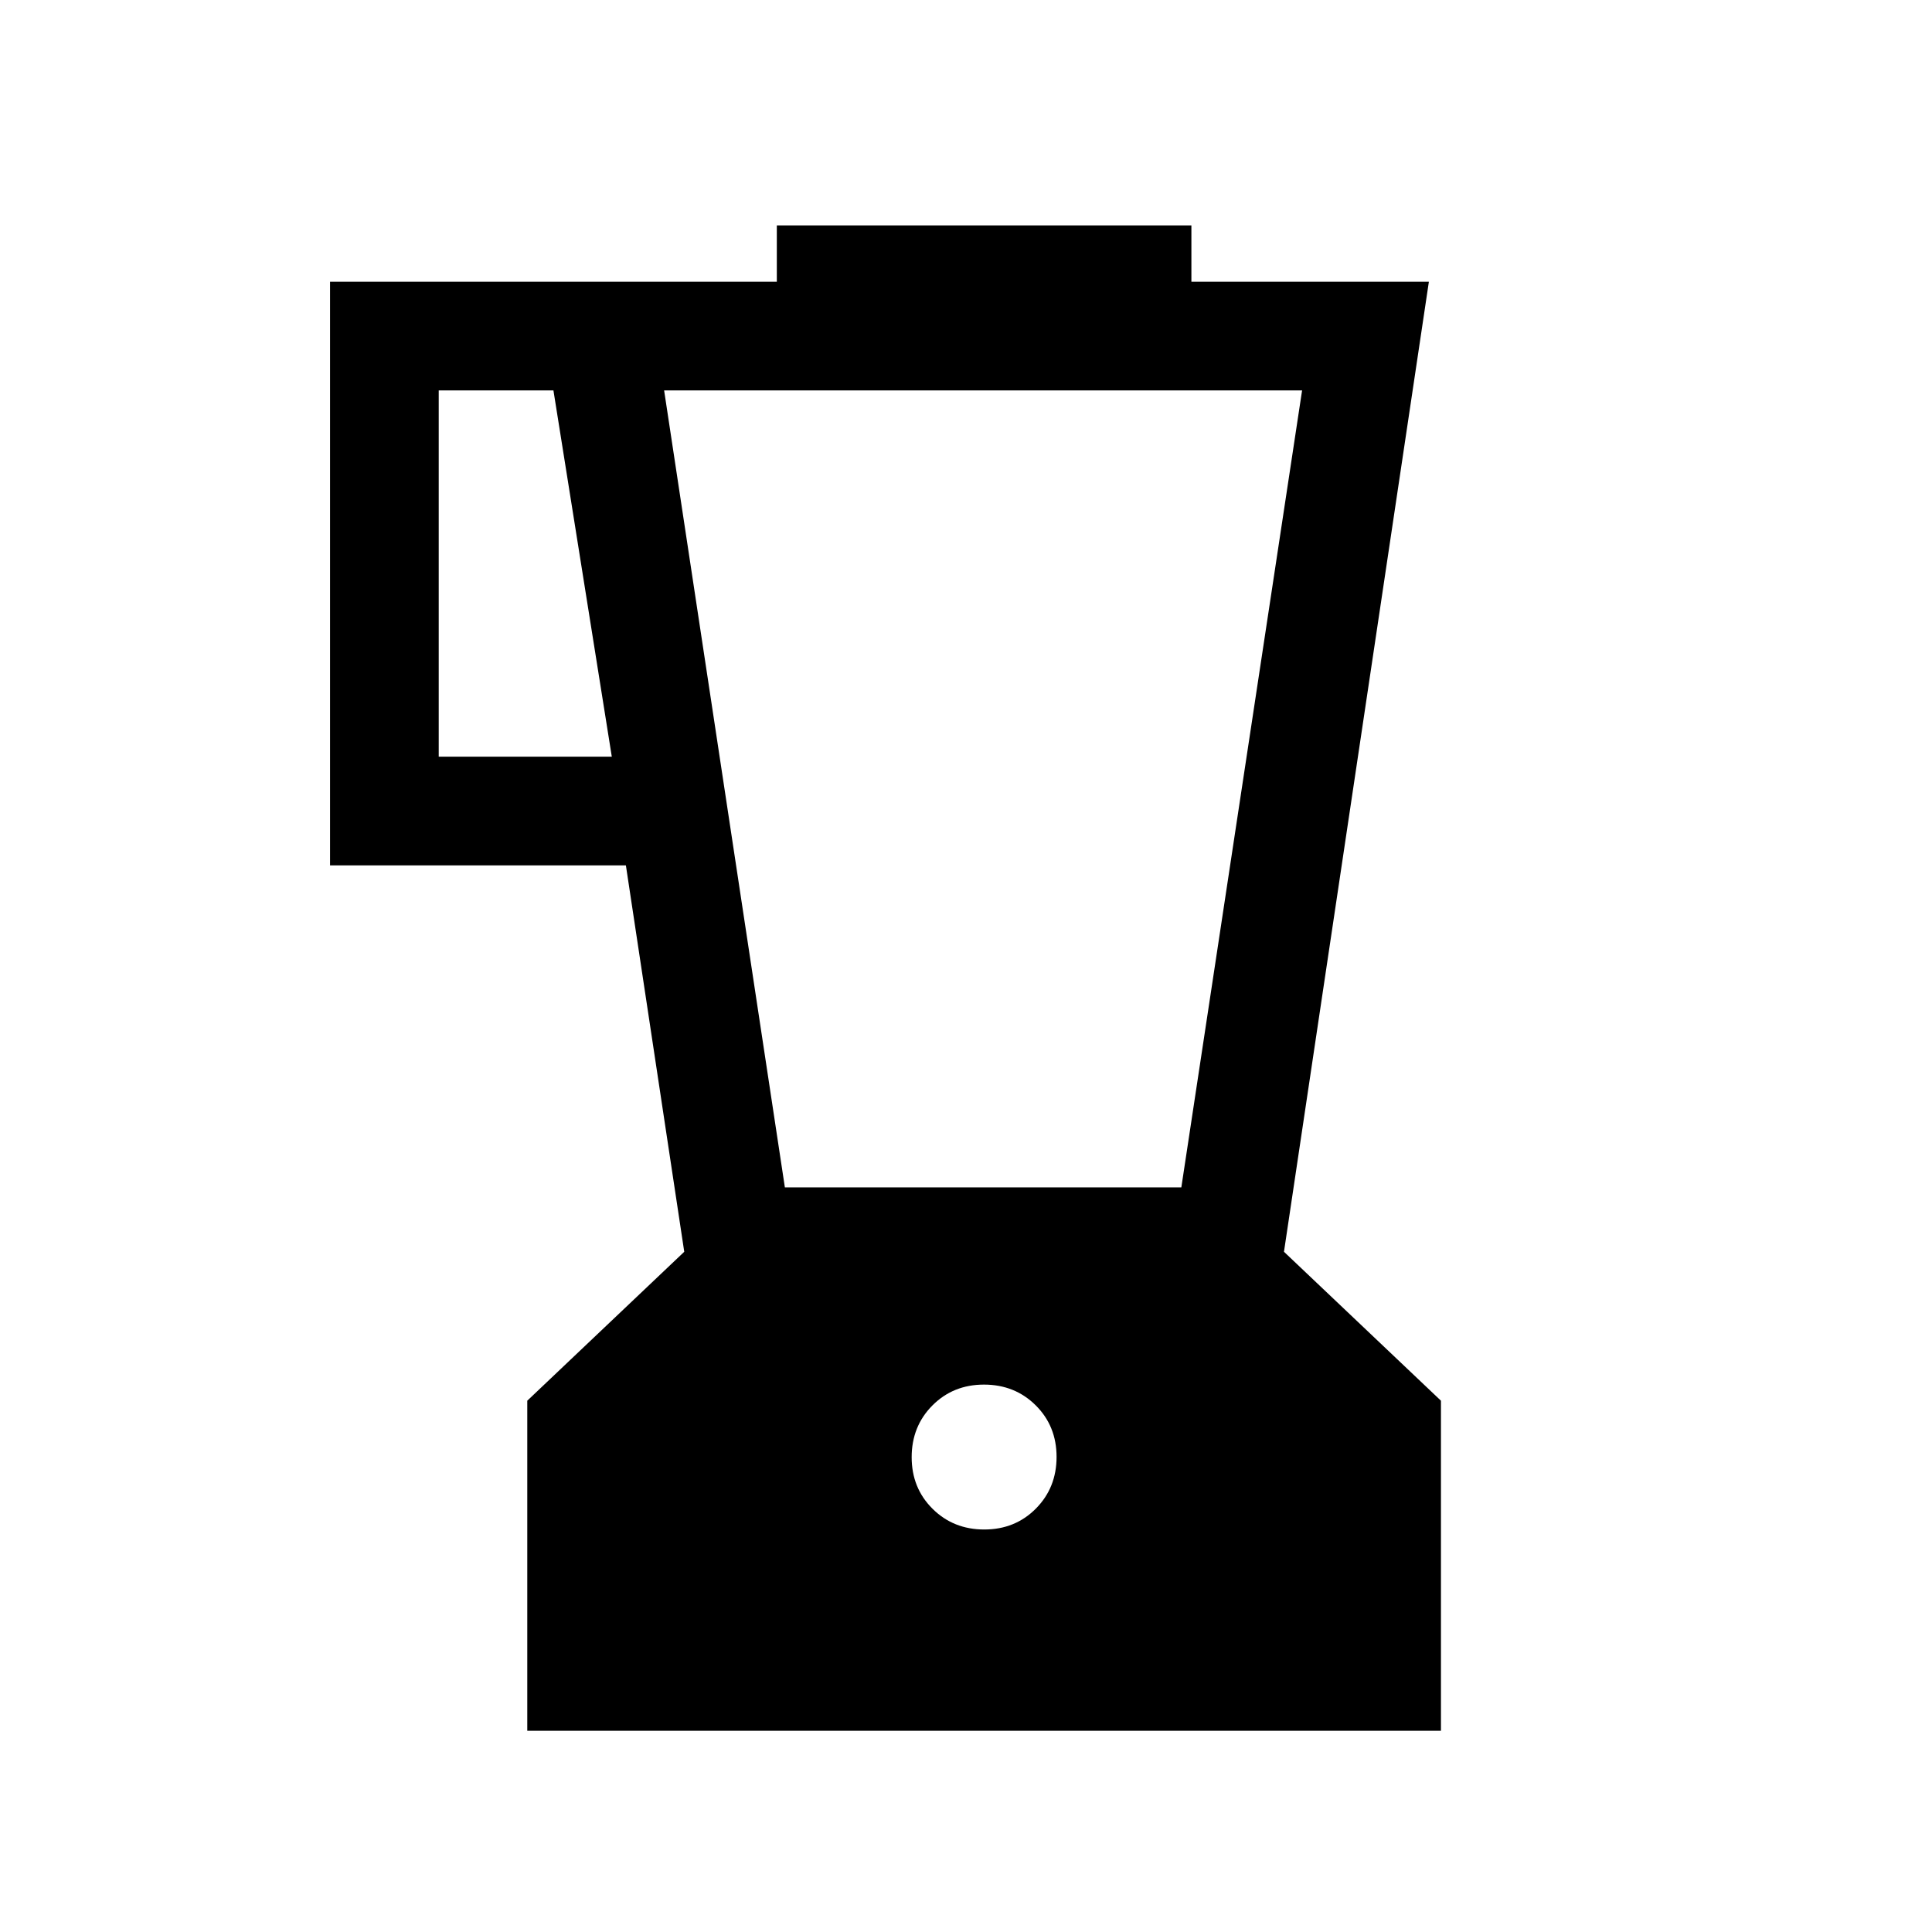 <svg xmlns="http://www.w3.org/2000/svg" height="24" viewBox="0 -960 960 960" width="24"><path d="M262-100v-164l78-74-29-192H164v-290h222v-28h206v28h118l-72 482 78 74v164H262Zm42-484-29-182h-57v182h86Zm185.07 384q15.33 0 25.63-10.37 10.3-10.37 10.3-25.7t-10.37-25.63q-10.37-10.3-25.7-10.3t-25.63 10.37q-10.3 10.37-10.3 25.7t10.37 25.63q10.37 10.3 25.7 10.3ZM390-370h197l60-396H330l60 396Z"/></svg>
